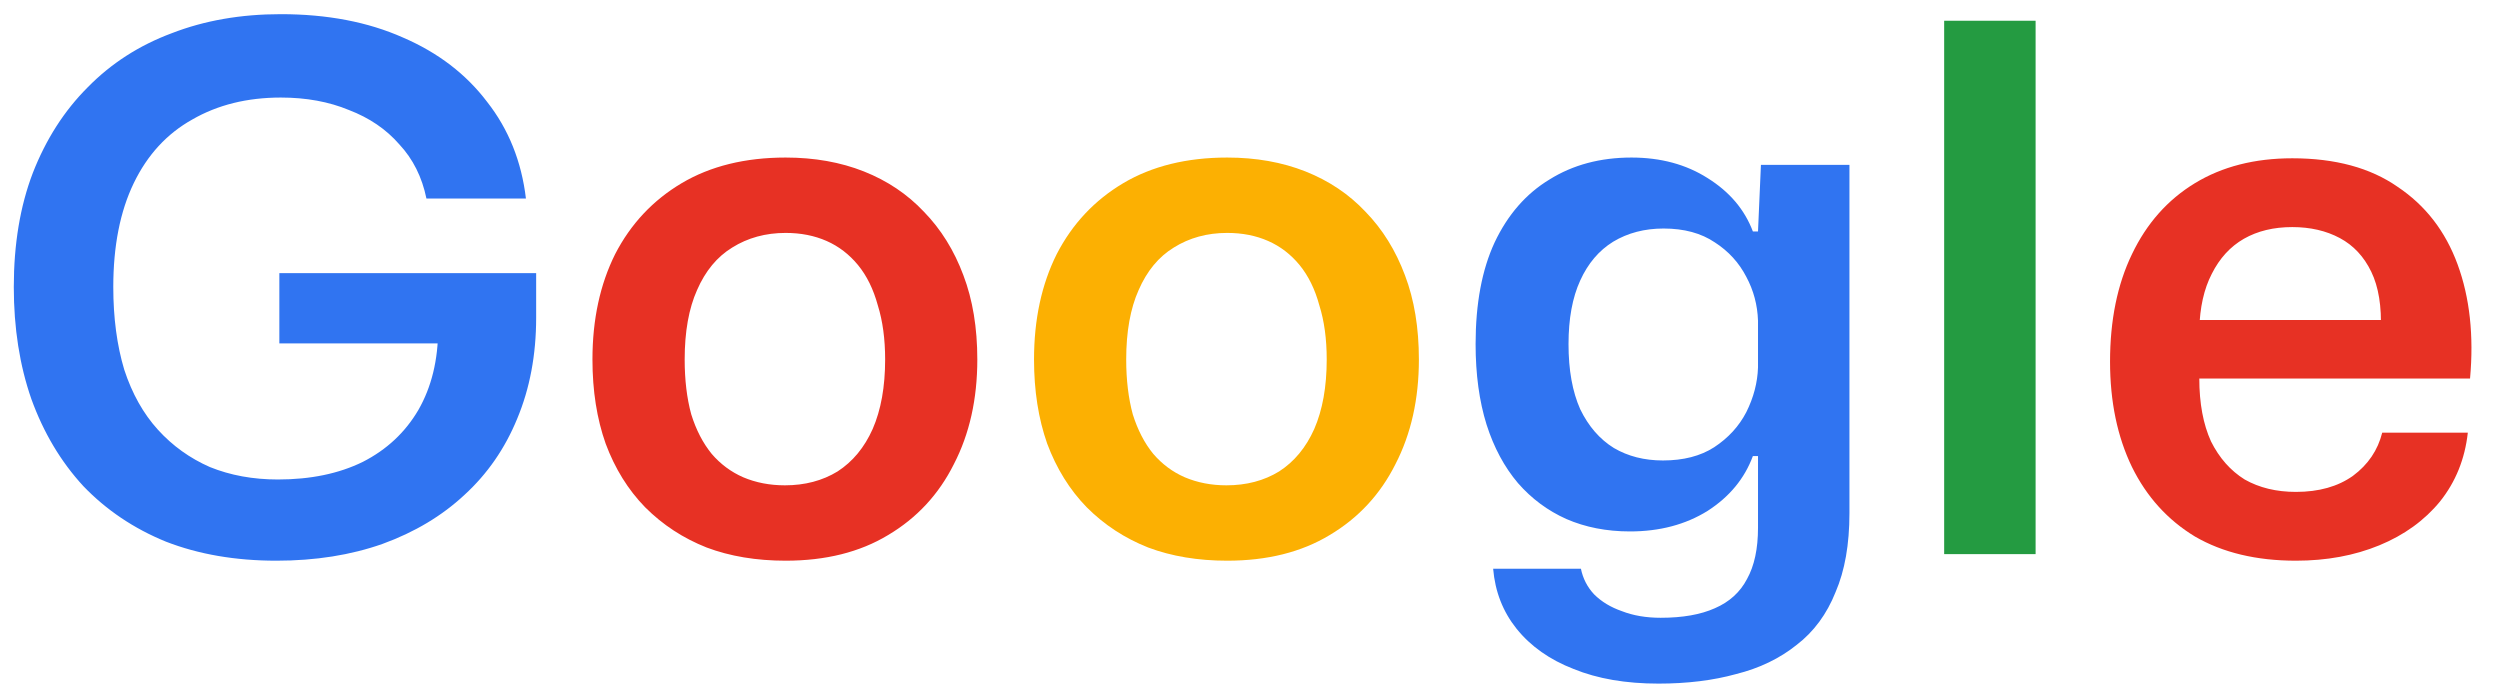 <svg width="54" height="15" viewBox="0 0 54 15" fill="none" xmlns="http://www.w3.org/2000/svg">
<path d="M5.971 12.111C5.086 12.111 4.291 11.974 3.585 11.7C2.889 11.416 2.294 11.015 1.799 10.499C1.314 9.972 0.94 9.345 0.677 8.618C0.424 7.891 0.298 7.085 0.298 6.2C0.298 5.273 0.435 4.452 0.709 3.735C0.993 3.008 1.388 2.392 1.894 1.886C2.4 1.37 3.005 0.98 3.711 0.717C4.417 0.443 5.202 0.306 6.066 0.306C7.067 0.306 7.947 0.474 8.705 0.811C9.464 1.138 10.069 1.602 10.523 2.202C10.986 2.792 11.265 3.488 11.36 4.288H9.211C9.116 3.825 8.921 3.435 8.626 3.119C8.342 2.792 7.978 2.545 7.536 2.376C7.104 2.197 6.614 2.107 6.066 2.107C5.339 2.107 4.702 2.265 4.154 2.581C3.606 2.887 3.184 3.345 2.889 3.956C2.594 4.567 2.447 5.315 2.447 6.2C2.447 6.864 2.526 7.459 2.684 7.986C2.853 8.502 3.095 8.934 3.411 9.282C3.727 9.63 4.101 9.898 4.533 10.088C4.975 10.267 5.465 10.357 6.003 10.357C6.709 10.357 7.32 10.23 7.836 9.977C8.352 9.714 8.753 9.34 9.037 8.855C9.321 8.36 9.464 7.776 9.464 7.101V6.69L10.08 7.417H6.034V5.9H11.581V6.864C11.581 7.665 11.444 8.392 11.171 9.045C10.907 9.688 10.528 10.236 10.033 10.689C9.548 11.142 8.958 11.495 8.263 11.748C7.578 11.99 6.814 12.111 5.971 12.111ZM35.824 14.766C35.118 14.766 34.507 14.661 33.99 14.45C33.474 14.25 33.063 13.96 32.758 13.581C32.463 13.212 32.294 12.78 32.252 12.285H34.148C34.191 12.495 34.285 12.68 34.433 12.838C34.591 12.996 34.791 13.117 35.033 13.201C35.276 13.296 35.555 13.344 35.871 13.344C36.345 13.344 36.735 13.275 37.041 13.138C37.357 13.001 37.588 12.79 37.736 12.506C37.894 12.222 37.973 11.853 37.973 11.4V9.851H37.862C37.683 10.336 37.357 10.731 36.883 11.036C36.408 11.331 35.85 11.479 35.207 11.479C34.702 11.479 34.243 11.389 33.832 11.21C33.432 11.031 33.084 10.773 32.789 10.436C32.494 10.088 32.268 9.667 32.11 9.172C31.952 8.666 31.873 8.086 31.873 7.433C31.873 6.559 32.01 5.826 32.284 5.236C32.568 4.636 32.963 4.183 33.469 3.877C33.975 3.561 34.565 3.403 35.239 3.403C35.871 3.403 36.419 3.551 36.883 3.846C37.357 4.141 37.683 4.525 37.862 4.999H37.973L38.036 3.561H39.948V11.084C39.948 11.758 39.848 12.327 39.648 12.79C39.459 13.265 39.179 13.644 38.81 13.928C38.442 14.223 38.005 14.434 37.499 14.56C37.004 14.697 36.445 14.766 35.824 14.766ZM35.919 9.946C36.361 9.946 36.73 9.851 37.025 9.661C37.33 9.461 37.562 9.208 37.72 8.903C37.878 8.587 37.962 8.265 37.973 7.939V6.927C37.962 6.59 37.878 6.274 37.72 5.979C37.562 5.674 37.336 5.426 37.041 5.236C36.745 5.036 36.377 4.936 35.934 4.936C35.523 4.936 35.16 5.031 34.844 5.221C34.538 5.41 34.301 5.689 34.133 6.058C33.964 6.427 33.88 6.885 33.88 7.433C33.88 7.992 33.964 8.46 34.133 8.84C34.312 9.208 34.554 9.488 34.86 9.677C35.165 9.856 35.518 9.946 35.919 9.946Z" fill="#3074F1"/>
<path d="M16.97 12.111C16.337 12.111 15.768 12.016 15.263 11.826C14.757 11.626 14.315 11.337 13.935 10.957C13.566 10.578 13.282 10.12 13.082 9.582C12.892 9.045 12.797 8.439 12.797 7.765C12.797 6.901 12.961 6.143 13.287 5.489C13.624 4.836 14.104 4.325 14.725 3.956C15.347 3.588 16.095 3.403 16.97 3.403C17.591 3.403 18.155 3.503 18.66 3.703C19.166 3.904 19.598 4.193 19.956 4.573C20.325 4.952 20.61 5.41 20.81 5.948C21.01 6.474 21.11 7.08 21.11 7.765C21.11 8.618 20.942 9.372 20.604 10.025C20.278 10.678 19.804 11.189 19.182 11.558C18.571 11.927 17.833 12.111 16.97 12.111ZM16.954 10.483C17.386 10.483 17.765 10.383 18.092 10.183C18.418 9.972 18.671 9.667 18.85 9.266C19.029 8.855 19.119 8.355 19.119 7.765C19.119 7.322 19.066 6.933 18.961 6.596C18.866 6.248 18.724 5.958 18.534 5.726C18.344 5.495 18.118 5.321 17.855 5.205C17.591 5.089 17.296 5.031 16.97 5.031C16.538 5.031 16.153 5.136 15.816 5.347C15.489 5.547 15.236 5.853 15.057 6.264C14.878 6.664 14.789 7.164 14.789 7.765C14.789 8.207 14.836 8.603 14.931 8.95C15.036 9.287 15.184 9.572 15.373 9.804C15.563 10.025 15.79 10.194 16.053 10.309C16.327 10.425 16.627 10.483 16.954 10.483ZM49.592 12.111C48.738 12.111 48.011 11.937 47.411 11.589C46.821 11.231 46.368 10.731 46.051 10.088C45.735 9.435 45.577 8.676 45.577 7.812C45.577 6.917 45.735 6.143 46.051 5.489C46.368 4.826 46.821 4.315 47.411 3.956C48.001 3.598 48.701 3.419 49.513 3.419C50.44 3.419 51.198 3.624 51.788 4.035C52.389 4.436 52.821 4.994 53.084 5.711C53.347 6.427 53.437 7.249 53.353 8.176H47.505C47.505 8.713 47.59 9.166 47.758 9.535C47.937 9.893 48.18 10.167 48.485 10.357C48.801 10.536 49.17 10.625 49.592 10.625C50.087 10.625 50.498 10.51 50.824 10.278C51.151 10.035 51.361 9.725 51.456 9.345H53.305C53.242 9.914 53.042 10.409 52.705 10.831C52.368 11.242 51.93 11.558 51.393 11.779C50.856 12 50.255 12.111 49.592 12.111ZM47.505 7.117L47.332 6.912H51.614L51.425 7.133C51.446 6.617 51.377 6.195 51.219 5.869C51.061 5.542 50.835 5.3 50.54 5.142C50.245 4.984 49.902 4.905 49.513 4.905C49.112 4.905 48.764 4.989 48.469 5.157C48.174 5.326 47.943 5.579 47.774 5.916C47.605 6.243 47.516 6.643 47.505 7.117Z" fill="#E73124"/>
<path d="M26.507 12.111C25.875 12.111 25.306 12.016 24.8 11.826C24.295 11.626 23.852 11.337 23.473 10.957C23.104 10.578 22.82 10.12 22.619 9.582C22.43 9.045 22.335 8.439 22.335 7.765C22.335 6.901 22.498 6.143 22.825 5.489C23.162 4.836 23.642 4.325 24.263 3.956C24.885 3.588 25.633 3.403 26.507 3.403C27.129 3.403 27.692 3.503 28.198 3.703C28.704 3.904 29.136 4.193 29.494 4.573C29.863 4.952 30.147 5.41 30.348 5.948C30.548 6.474 30.648 7.08 30.648 7.765C30.648 8.618 30.479 9.372 30.142 10.025C29.815 10.678 29.341 11.189 28.72 11.558C28.109 11.927 27.371 12.111 26.507 12.111ZM26.491 10.483C26.923 10.483 27.303 10.383 27.629 10.183C27.956 9.972 28.209 9.667 28.388 9.266C28.567 8.855 28.657 8.355 28.657 7.765C28.657 7.322 28.604 6.933 28.498 6.596C28.404 6.248 28.261 5.958 28.072 5.726C27.882 5.495 27.656 5.321 27.392 5.205C27.129 5.089 26.834 5.031 26.507 5.031C26.075 5.031 25.691 5.136 25.354 5.347C25.027 5.547 24.774 5.853 24.595 6.264C24.416 6.664 24.326 7.164 24.326 7.765C24.326 8.207 24.374 8.603 24.468 8.95C24.574 9.287 24.721 9.572 24.911 9.804C25.101 10.025 25.327 10.194 25.591 10.309C25.864 10.425 26.165 10.483 26.491 10.483Z" fill="#FCB002"/>
<path d="M41.994 11.969V0.448H43.969V11.969H41.994Z" fill="#249B41"/>
</svg>
